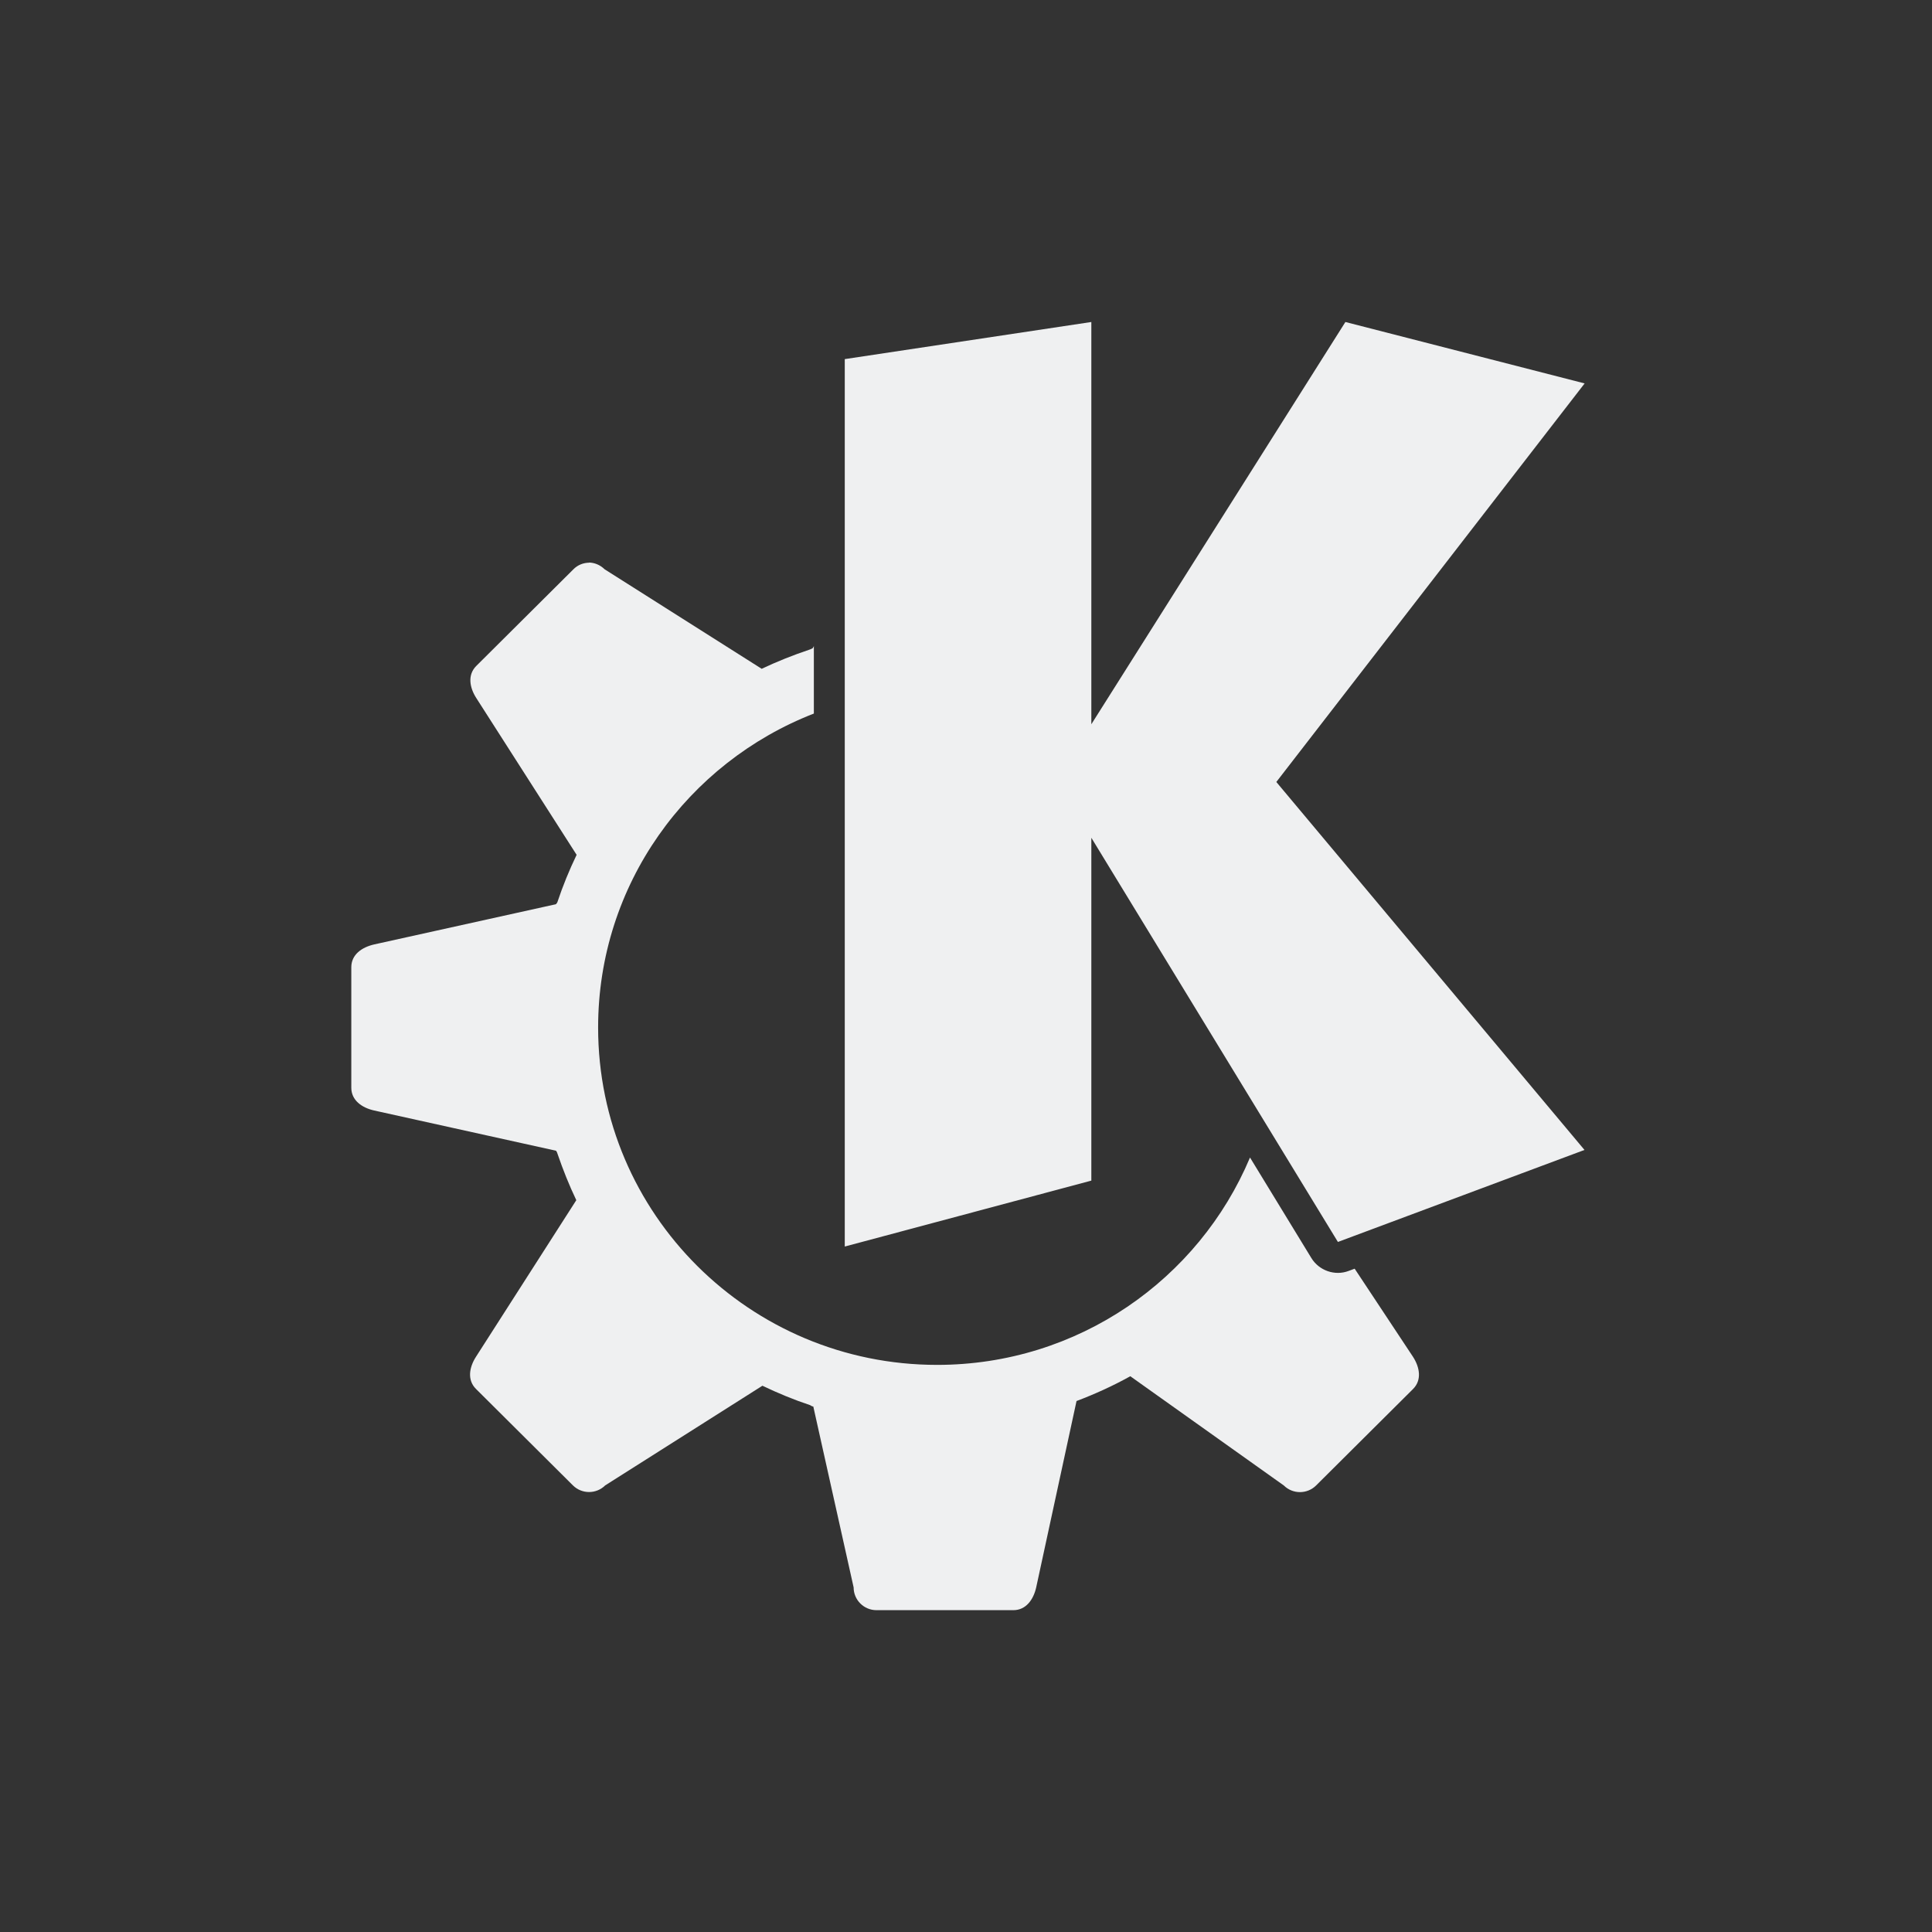 <?xml version="1.0" encoding="UTF-8" standalone="no"?>
<svg
   viewBox="0 0 24 24"
   width="24"
   height="24"
   version="1.1"
   id="svg2"
   xmlns="http://www.w3.org/2000/svg"
   xmlns:svg="http://www.w3.org/2000/svg">
  <rect x="0" y="0" width="24" height="24" fill="#333333" stroke="none"/>
  <defs
     id="defs3051">
    <style
       type="text/css"
       id="current-color-scheme"> .ColorScheme-Text { color:#eff0f1; } </style>
  </defs>
  <path
     style="color:#eff0f1;fill:currentColor;fill-opacity:1;stroke-width:0.764"
     d="m 13.557,4 -3.063,0.461 v 11.024 l 3.063,-0.819 v -4.259 l 3.063,5.021 3.063,-1.143 -3.828,-4.571 3.83,-4.951 L 16.713,4 13.557,8.997 Z M 7.321,6.99 c -0.072,0 -0.145,0.027 -0.2,0.084 l -1.204,1.198 c -0.111,0.11 -0.085,0.268 0,0.4 l 1.246,1.947 c -0.092,0.191 -0.172,0.387 -0.239,0.588 -0.006,0.016 -0.016,0.017 -0.016,0.025 l -2.26,0.5 c -0.153,0.035 -0.284,0.126 -0.284,0.283 v 0.749 0.748 c 0,0.156 0.131,0.249 0.284,0.283 l 2.26,0.5 c 0.01,0.016 0.016,0.028 0.019,0.042 0.067,0.195 0.143,0.386 0.232,0.572 l -1.246,1.945 c -0.085,0.132 -0.111,0.29 0,0.4 l 1.204,1.198 c 0.111,0.11 0.29,0.11 0.401,0 l 1.953,-1.238 c 0.192,0.092 0.39,0.174 0.592,0.241 0.016,0.01 0.025,0.016 0.04,0.017 l 0.501,2.247 c 0,0.156 0.127,0.283 0.284,0.283 h 1.7 c 0.157,0 0.25,-0.131 0.284,-0.283 l 0.501,-2.315 c 0.23,-0.087 0.454,-0.189 0.668,-0.308 l 1.907,1.357 c 0.111,0.11 0.29,0.11 0.401,0 l 1.204,-1.198 c 0.111,-0.11 0.085,-0.268 0,-0.4 l -0.725,-1.095 -0.075,0.028 c -0.172,0.065 -0.367,-0.005 -0.462,-0.159 l -0.763,-1.25 c -0.636,1.513 -2.136,2.576 -3.887,2.576 -2.326,0 -4.211,-1.876 -4.211,-4.191 0,-1.776 1.112,-3.29 2.68,-3.9 V 8.026 l -0.013,0.025 c -0.018,0.011 -0.033,0.016 -0.05,0.022 -0.2,0.067 -0.395,0.145 -0.585,0.235 L 7.511,7.072 c -0.056,-0.055 -0.128,-0.084 -0.2,-0.084 z"
     class="ColorScheme-Text "
     id="path10-7" />
</svg>

